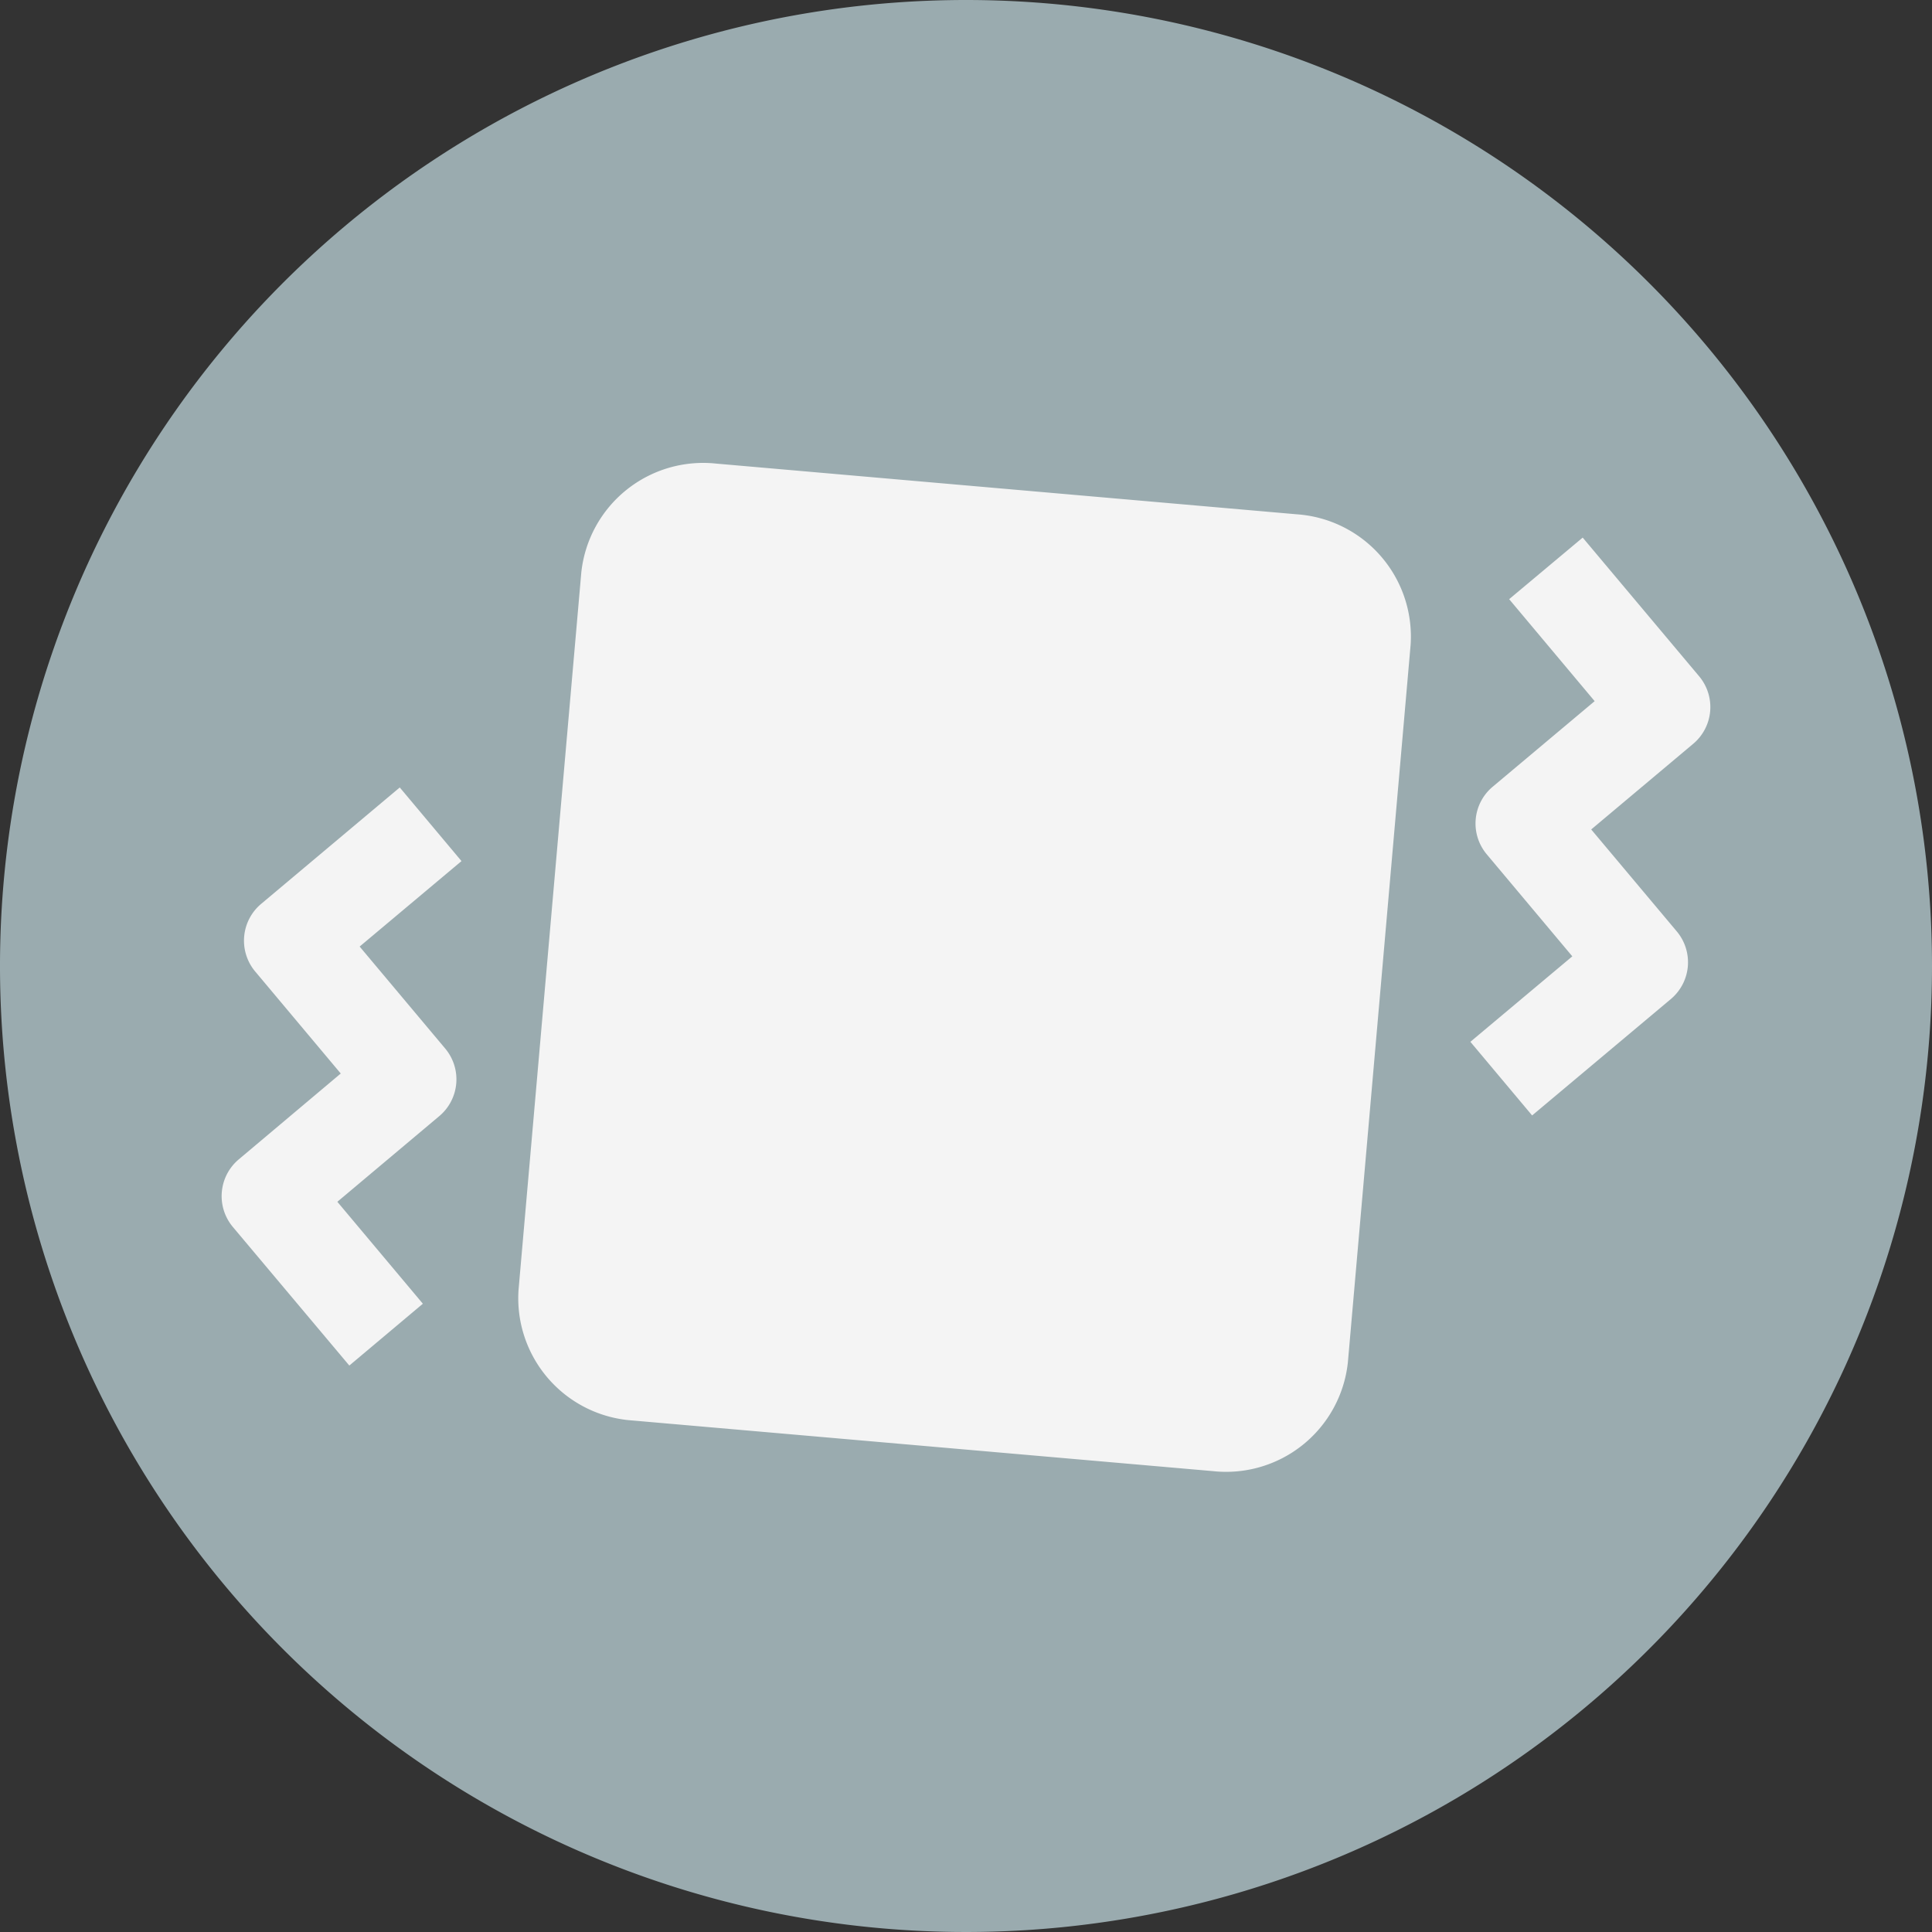 <svg id="Artwork" xmlns="http://www.w3.org/2000/svg" viewBox="0 0 46 46"><rect x="0" y="0" width="46" height="46" fill="#333333" stroke="none"/><defs><style>.cls-1{fill:#9aabaf;}.cls-2{fill:#f4f4f4;}</style></defs><title>SensorAccelerometer_All_Else_Disconnect</title><path class="cls-1" d="M46,23A23,23,0,1,1,23,0,23,23,0,0,1,46,23Z"/><path class="cls-2" d="M36.479,26.558l-1.47-1.753,2.427-2.035L35.4,20.342a1.141,1.141,0,0,1,.14-1.61l2.428-2.038-2.036-2.428L37.683,12.8l2.771,3.3a1.141,1.141,0,0,1-.14,1.61l-2.428,2.039,2.037,2.427a1.143,1.143,0,0,1-.141,1.611Z"/><path class="cls-2" d="M8.317,32.513l-2.773-3.3a1.143,1.143,0,0,1,.142-1.61L8.113,25.56,6.077,23.132a1.143,1.143,0,0,1,.141-1.611l3.3-2.772,1.47,1.753L8.563,22.537,10.6,24.965a1.142,1.142,0,0,1-.142,1.61L8.032,28.614l2.036,2.427Z"/><path class="cls-2" d="M30.873,12.245,17.052,11.038a2.918,2.918,0,0,0-3.211,2.588L12.346,30.715a2.918,2.918,0,0,0,2.713,3.106L28.88,35.027a2.916,2.916,0,0,0,3.212-2.587l1.494-17.085a2.919,2.919,0,0,0-2.713-3.11Z"/></svg>
